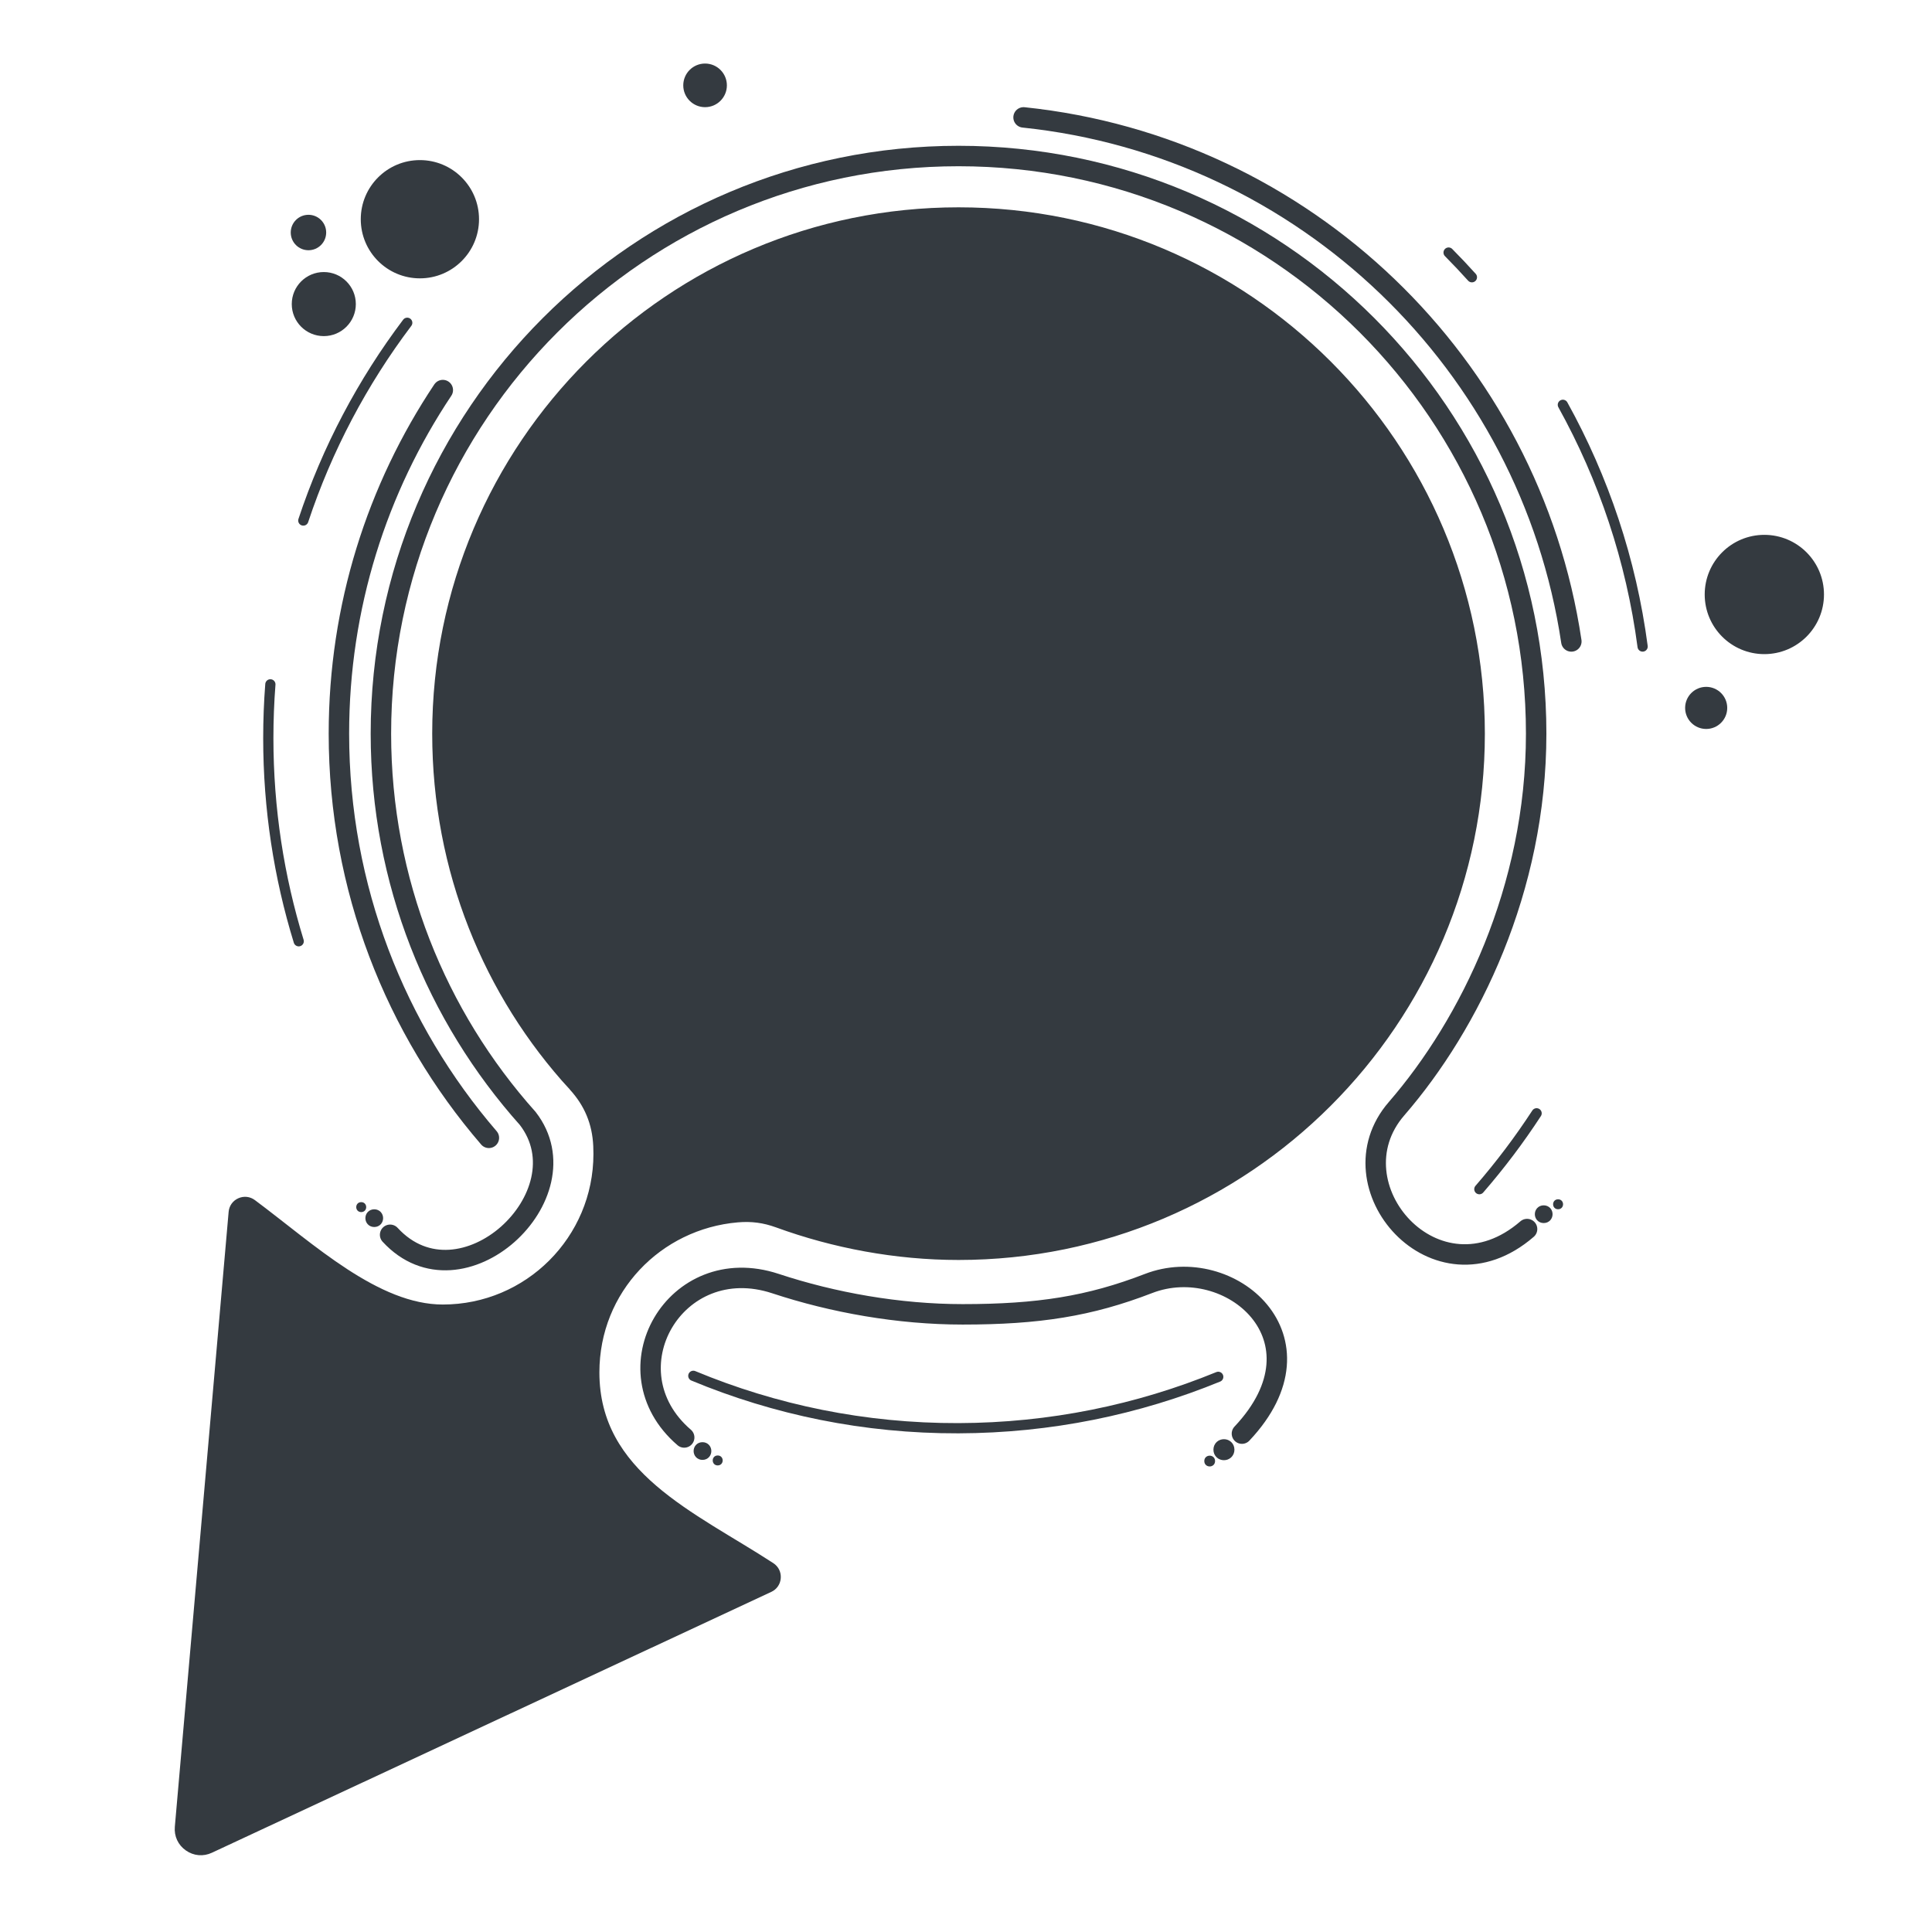 <?xml version="1.0" encoding="UTF-8"?>
<!DOCTYPE svg PUBLIC "-//W3C//DTD SVG 1.0//EN" "http://www.w3.org/TR/2001/REC-SVG-20010904/DTD/svg10.dtd">
<!-- Creator: CorelDRAW 2019 (64-Bit) -->
<svg xmlns="http://www.w3.org/2000/svg" xml:space="preserve" width="200mm" height="200mm" version="1.0" shape-rendering="geometricPrecision" text-rendering="geometricPrecision" image-rendering="optimizeQuality" fill-rule="evenodd" clip-rule="evenodd"
viewBox="0 0 20000 20000"
 xmlns:xlink="http://www.w3.org/1999/xlink">
 <g id="Layer_x0020_1">
  <g id="outside">
   <g>
    <path fill="none" stroke="#343A40" stroke-width="211.67" stroke-linecap="round" stroke-miterlimit="22.926" d="M12856.48 14840.84c928.55,-984.87 -127.8,-1878.65 -967.15,-1554.04 -609.3,235.64 -1140.88,319.2 -1923.67,319.2 -662.29,0 -1341.8,-121.3 -1937.79,-318.21 -1040.13,-343.66 -1751.57,899.35 -945.08,1592.83m8725.43 -2157.42c-941.92,814.91 -2040.19,-451.49 -1351.15,-1246.17 759.31,-875.73 1445.25,-2272.94 1445.25,-3882.36 0,-3302.44 -2677.15,-5979.59 -5979.58,-5979.59 -3302.44,0 -5979.59,2677.15 -5979.59,5979.59 0,1530.3 574.86,2926.33 1520.39,3983.93 612.16,793.02 -689.53,2002.88 -1425.08,1203.84"/>
    <g>
     <circle fill="#343A40" stroke="#343A40" stroke-width="141.11" stroke-miterlimit="22.926" cx="12670.07" cy="15007.17" r="38.17"/>
     <circle fill="#343A40" stroke="#343A40" stroke-width="35.28" stroke-miterlimit="22.926" cx="12522.6" cy="15124.81" r="38.17"/>
     <circle fill="#343A40" stroke="#343A40" stroke-width="141.11" stroke-miterlimit="22.926" transform="matrix(2.01097E-14 -0.759 0.759 2.01097E-14 7272.03 15021.1)" r="50.27"/>
     <circle fill="#343A40" stroke="#343A40" stroke-width="35.28" stroke-miterlimit="22.926" transform="matrix(2.01097E-14 -0.759 0.759 2.01097E-14 7429.67 15118.5)" r="50.27"/>
     <circle fill="#343A40" stroke="#343A40" stroke-width="141.11" stroke-miterlimit="22.926" transform="matrix(2.01097E-14 -0.759 0.759 2.01097E-14 3874.24 12610.3)" r="50.27"/>
     <circle fill="#343A40" stroke="#343A40" stroke-width="35.28" stroke-miterlimit="22.926" transform="matrix(2.01097E-14 -0.759 0.759 2.01097E-14 3739.3 12496)" r="50.27"/>
     <circle fill="#343A40" stroke="#343A40" stroke-width="141.11" stroke-miterlimit="22.926" transform="matrix(2.01097E-14 -0.759 0.759 2.01097E-14 15980.4 12569.3)" r="50.27"/>
     <circle fill="#343A40" stroke="#343A40" stroke-width="35.28" stroke-miterlimit="22.926" transform="matrix(2.01097E-14 -0.759 0.759 2.01097E-14 16129.2 12466.6)" r="50.27"/>
    </g>
   </g>
   <path fill="none" stroke="#343A40" stroke-width="211.67" stroke-linecap="round" stroke-miterlimit="22.926" d="M4583.94 4038.05c-679.44,1017.86 -1075.52,2240.98 -1075.52,3556.62 0,1598.78 584.94,3060.95 1552.47,4184.16m11205.62 -5138.69c-428.42,-2871.56 -2760.17,-5121.4 -5670.66,-5424.9"/>
   <path fill="none" stroke="#343A40" stroke-width="105.83" stroke-linecap="round" stroke-miterlimit="22.926" d="M17004.32 6692.83c-118.16,-896.47 -404.24,-1741.52 -825.66,-2502.29m-941.52 -1320.54c-78.36,-87.12 -158.83,-172.33 -241.34,-255.52m-10780.06 726.92c-462.66,612.98 -828.83,1302.88 -1075.89,2047.12m-340.99 1695.78c-14.15,183.7 -21.37,369.38 -21.37,556.73 0,731.5 110.19,1437.72 314.81,2102.81m4085.01 4498.64c845.32,352.02 1772.41,545.28 2744.1,542.45 951.34,-2.78 1859.44,-191.67 2689.78,-531.98m2703.04 -1942.65c214.82,-247.58 412.97,-510 592.67,-785.45"/>
   <path fill="#343A40" stroke="#343A40" stroke-width="141.11" stroke-miterlimit="22.926" d="M5949.82 11230.28c-876.14,-955.25 -1405.04,-2229.85 -1405.04,-3635.61 0,-2970.16 2407.79,-5377.95 5377.95,-5377.95 2970.16,0 5377.95,2407.79 5377.95,5377.95 0,2970.16 -2407.79,5377.95 -5377.95,5377.95 -646.48,0 -1285.71,-121.88 -1863.02,-332.24 -143.4,-52.25 -276.03,-69.85 -428.09,-56.77 -831.57,71.55 -1497.23,752.42 -1497.23,1623.43 0,1087.9 1025.35,1507.28 1832.61,2033.83 31.23,20.38 47.74,53.63 45.1,90.83 -2.64,37.21 -23.69,67.8 -57.49,83.56l-2972.23 1385.97 -2818.48 1314.28c-66.56,31.03 -139.08,24.69 -199.24,-17.43 -60.15,-42.12 -90.92,-108.1 -84.52,-181.26l271.03 -3098.01 285.86 -3267.37c3.25,-37.09 24.72,-67.28 58.69,-82.52 33.97,-15.24 70.8,-11.21 100.66,11.03 608.17,452.92 1288.82,1095.04 1987.49,1095.04 900.13,0 1629.84,-729.71 1629.84,-1629.84 0,-28.51 -0.62,-56.51 -1.86,-84.1 -11.04,-244.17 -96.82,-450.64 -262.03,-630.77z"/>
   <g id="bubles">
    <circle fill="#343A40" stroke="#343A40" stroke-width="70.56" stroke-miterlimit="22.926" cx="4346.74" cy="2269.41" r="576.79"/>
    <circle fill="#343A40" stroke="#343A40" stroke-width="70.56" stroke-miterlimit="22.926" cx="3193.18" cy="2406.99" r="148.17"/>
    <circle fill="#343A40" stroke="#343A40" stroke-width="70.56" stroke-miterlimit="22.926" cx="3351.93" cy="3147.82" r="296.33"/>
    <circle fill="#343A40" stroke="#343A40" stroke-width="70.56" stroke-miterlimit="22.926" cx="7298.91" cy="883.61" r="190.5"/>
    <circle fill="#343A40" stroke="#343A40" stroke-width="70.56" stroke-miterlimit="22.926" cx="17662.31" cy="7328.27" r="182.64"/>
    <circle fill="#343A40" stroke="#343A40" stroke-width="70.56" stroke-miterlimit="22.926" cx="18264.39" cy="6154.11" r="582.09"/>
   </g>
  </g>
 </g>
</svg>
